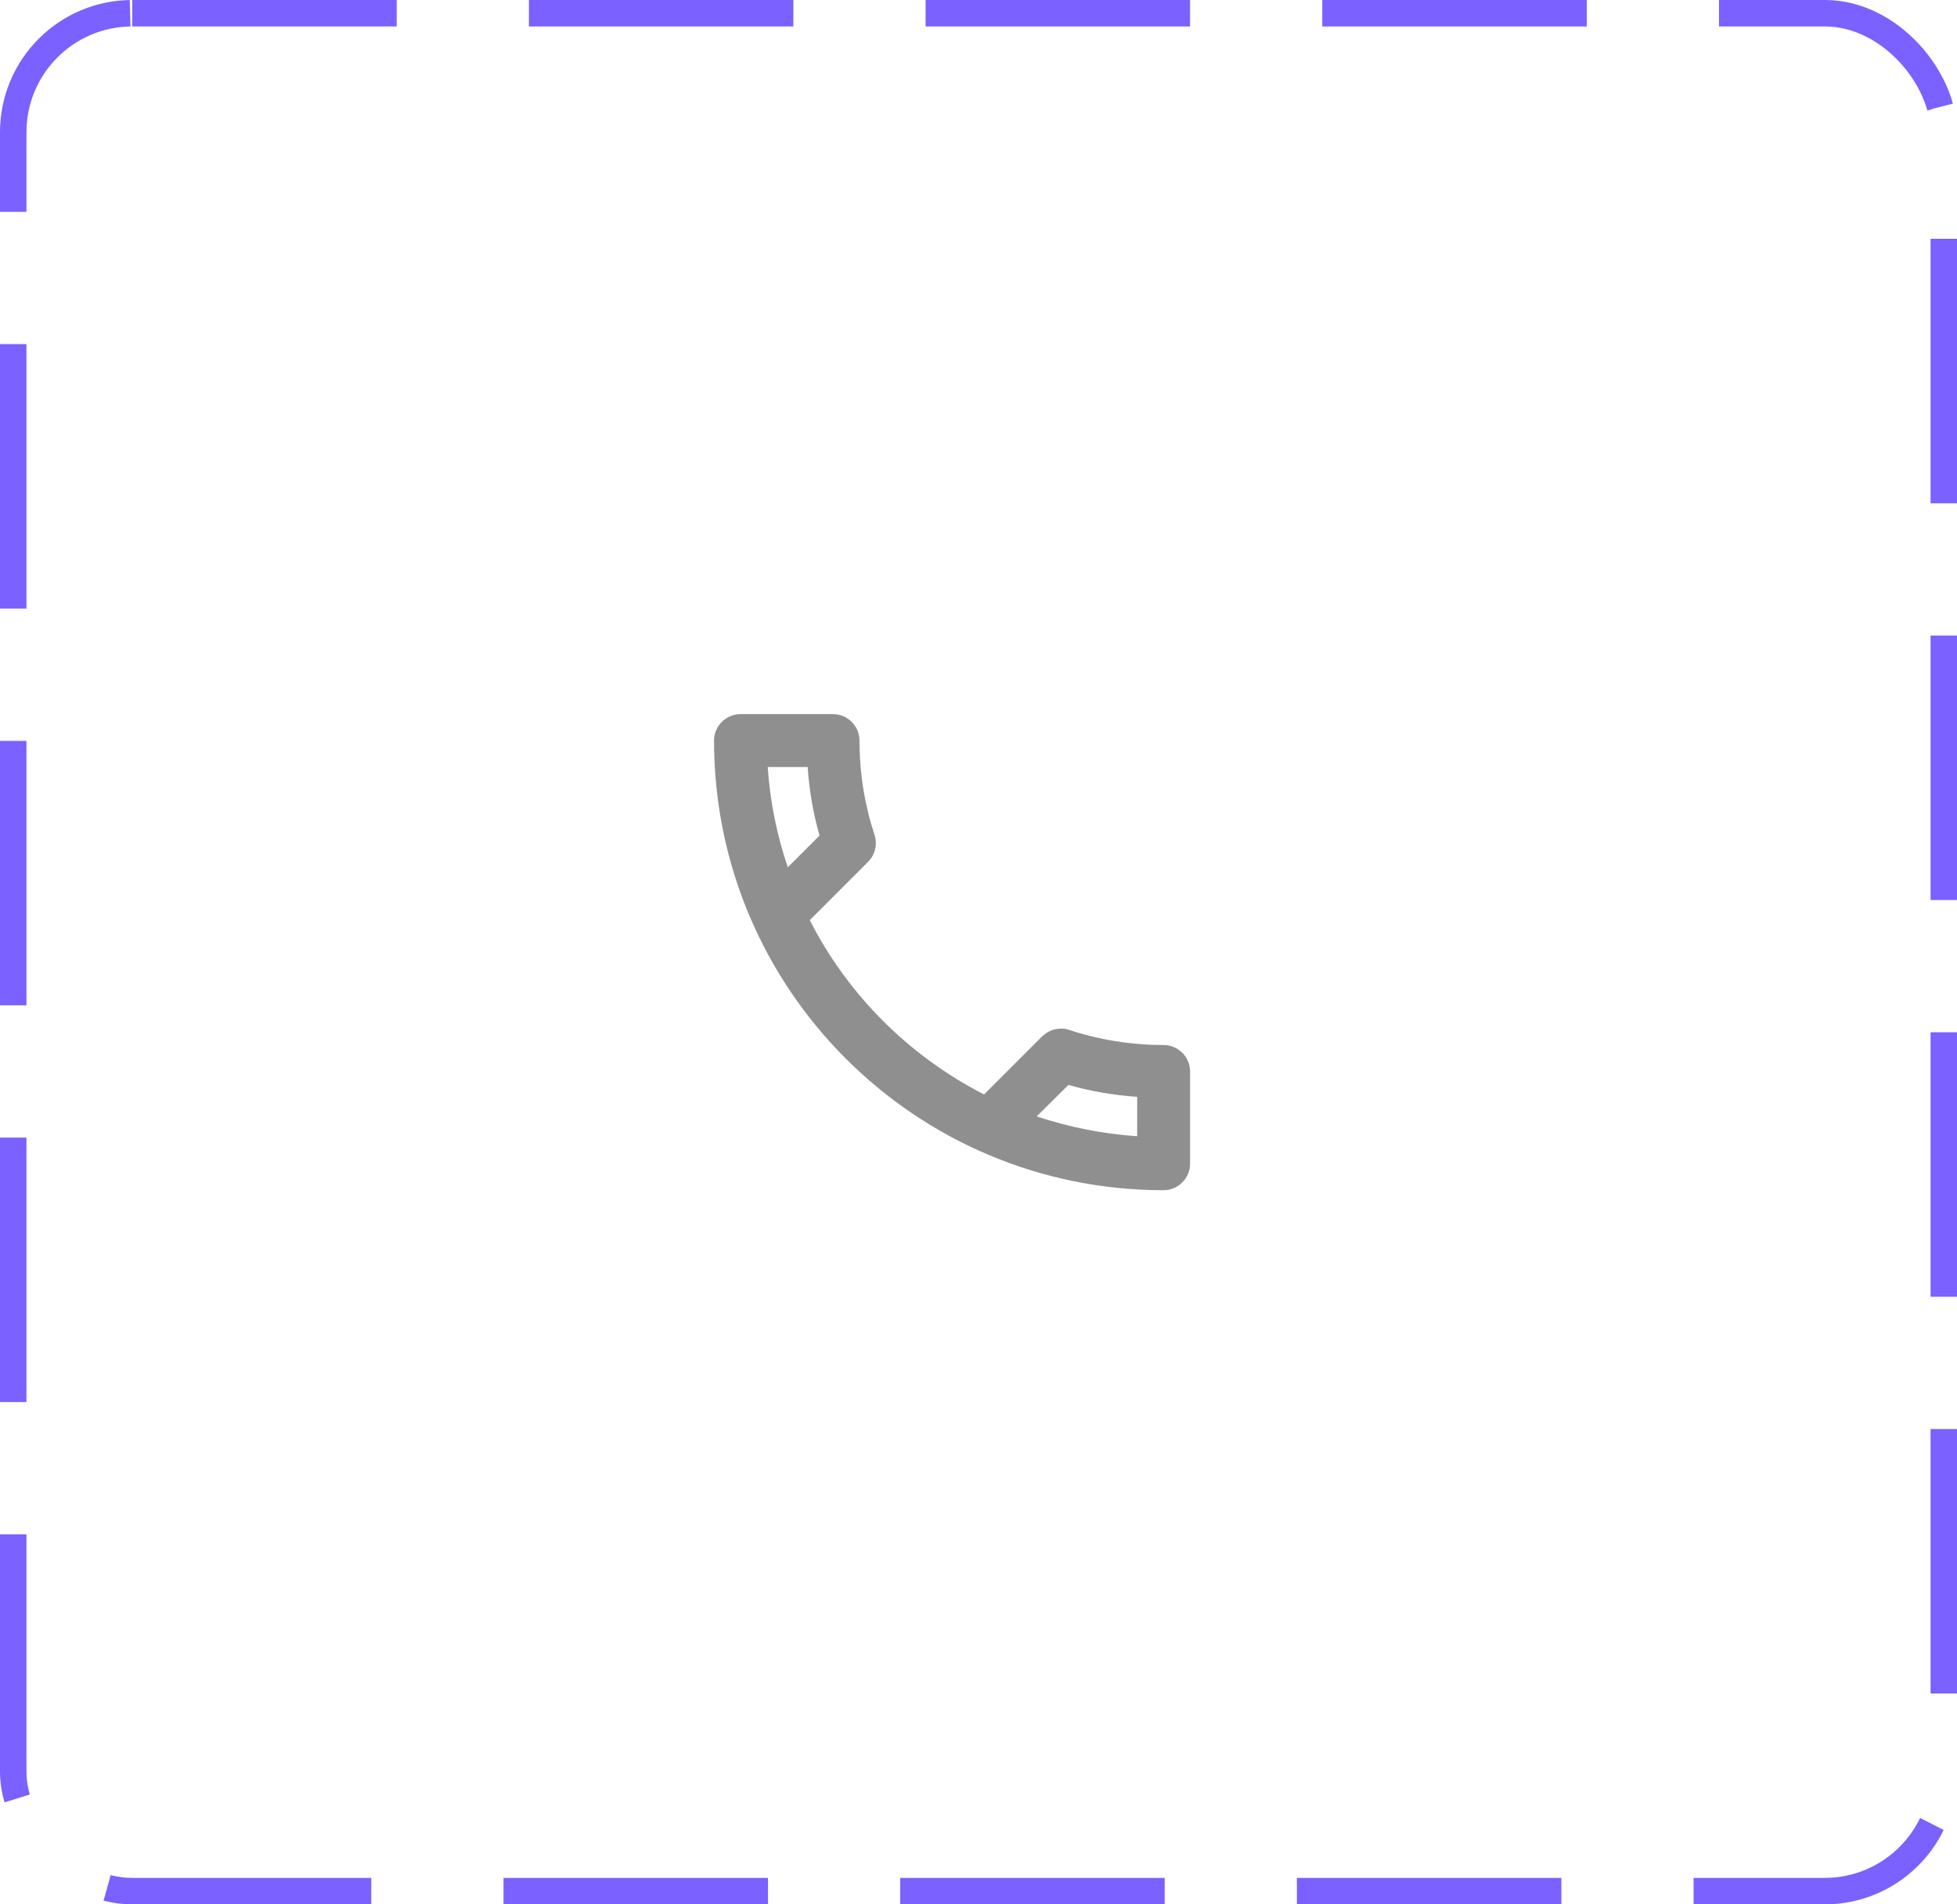 <svg width="74" height="72" viewBox="0 0 74 72" fill="none" xmlns="http://www.w3.org/2000/svg">
<rect x="0.5" y="0.5" width="73" height="71" rx="4.5" stroke="#7B61FF" stroke-dasharray="10 5"/>
<path d="M30.54 29C30.6 29.89 30.75 30.76 30.99 31.59L29.79 32.79C29.38 31.59 29.12 30.32 29.03 29H30.54ZM40.4 41.02C41.25 41.26 42.12 41.41 43 41.47V42.96C41.68 42.87 40.41 42.61 39.2 42.21L40.4 41.02ZM31.5 27H28C27.45 27 27 27.45 27 28C27 37.39 34.61 45 44 45C44.55 45 45 44.55 45 44V40.51C45 39.96 44.55 39.51 44 39.51C42.76 39.51 41.55 39.31 40.43 38.94C40.33 38.9 40.22 38.89 40.12 38.89C39.86 38.89 39.61 38.99 39.41 39.18L37.21 41.38C34.38 39.93 32.06 37.62 30.62 34.79L32.82 32.59C33.1 32.31 33.18 31.92 33.07 31.57C32.7 30.45 32.5 29.25 32.5 28C32.5 27.45 32.05 27 31.5 27Z" fill="#8F8F8F"/>
</svg>
